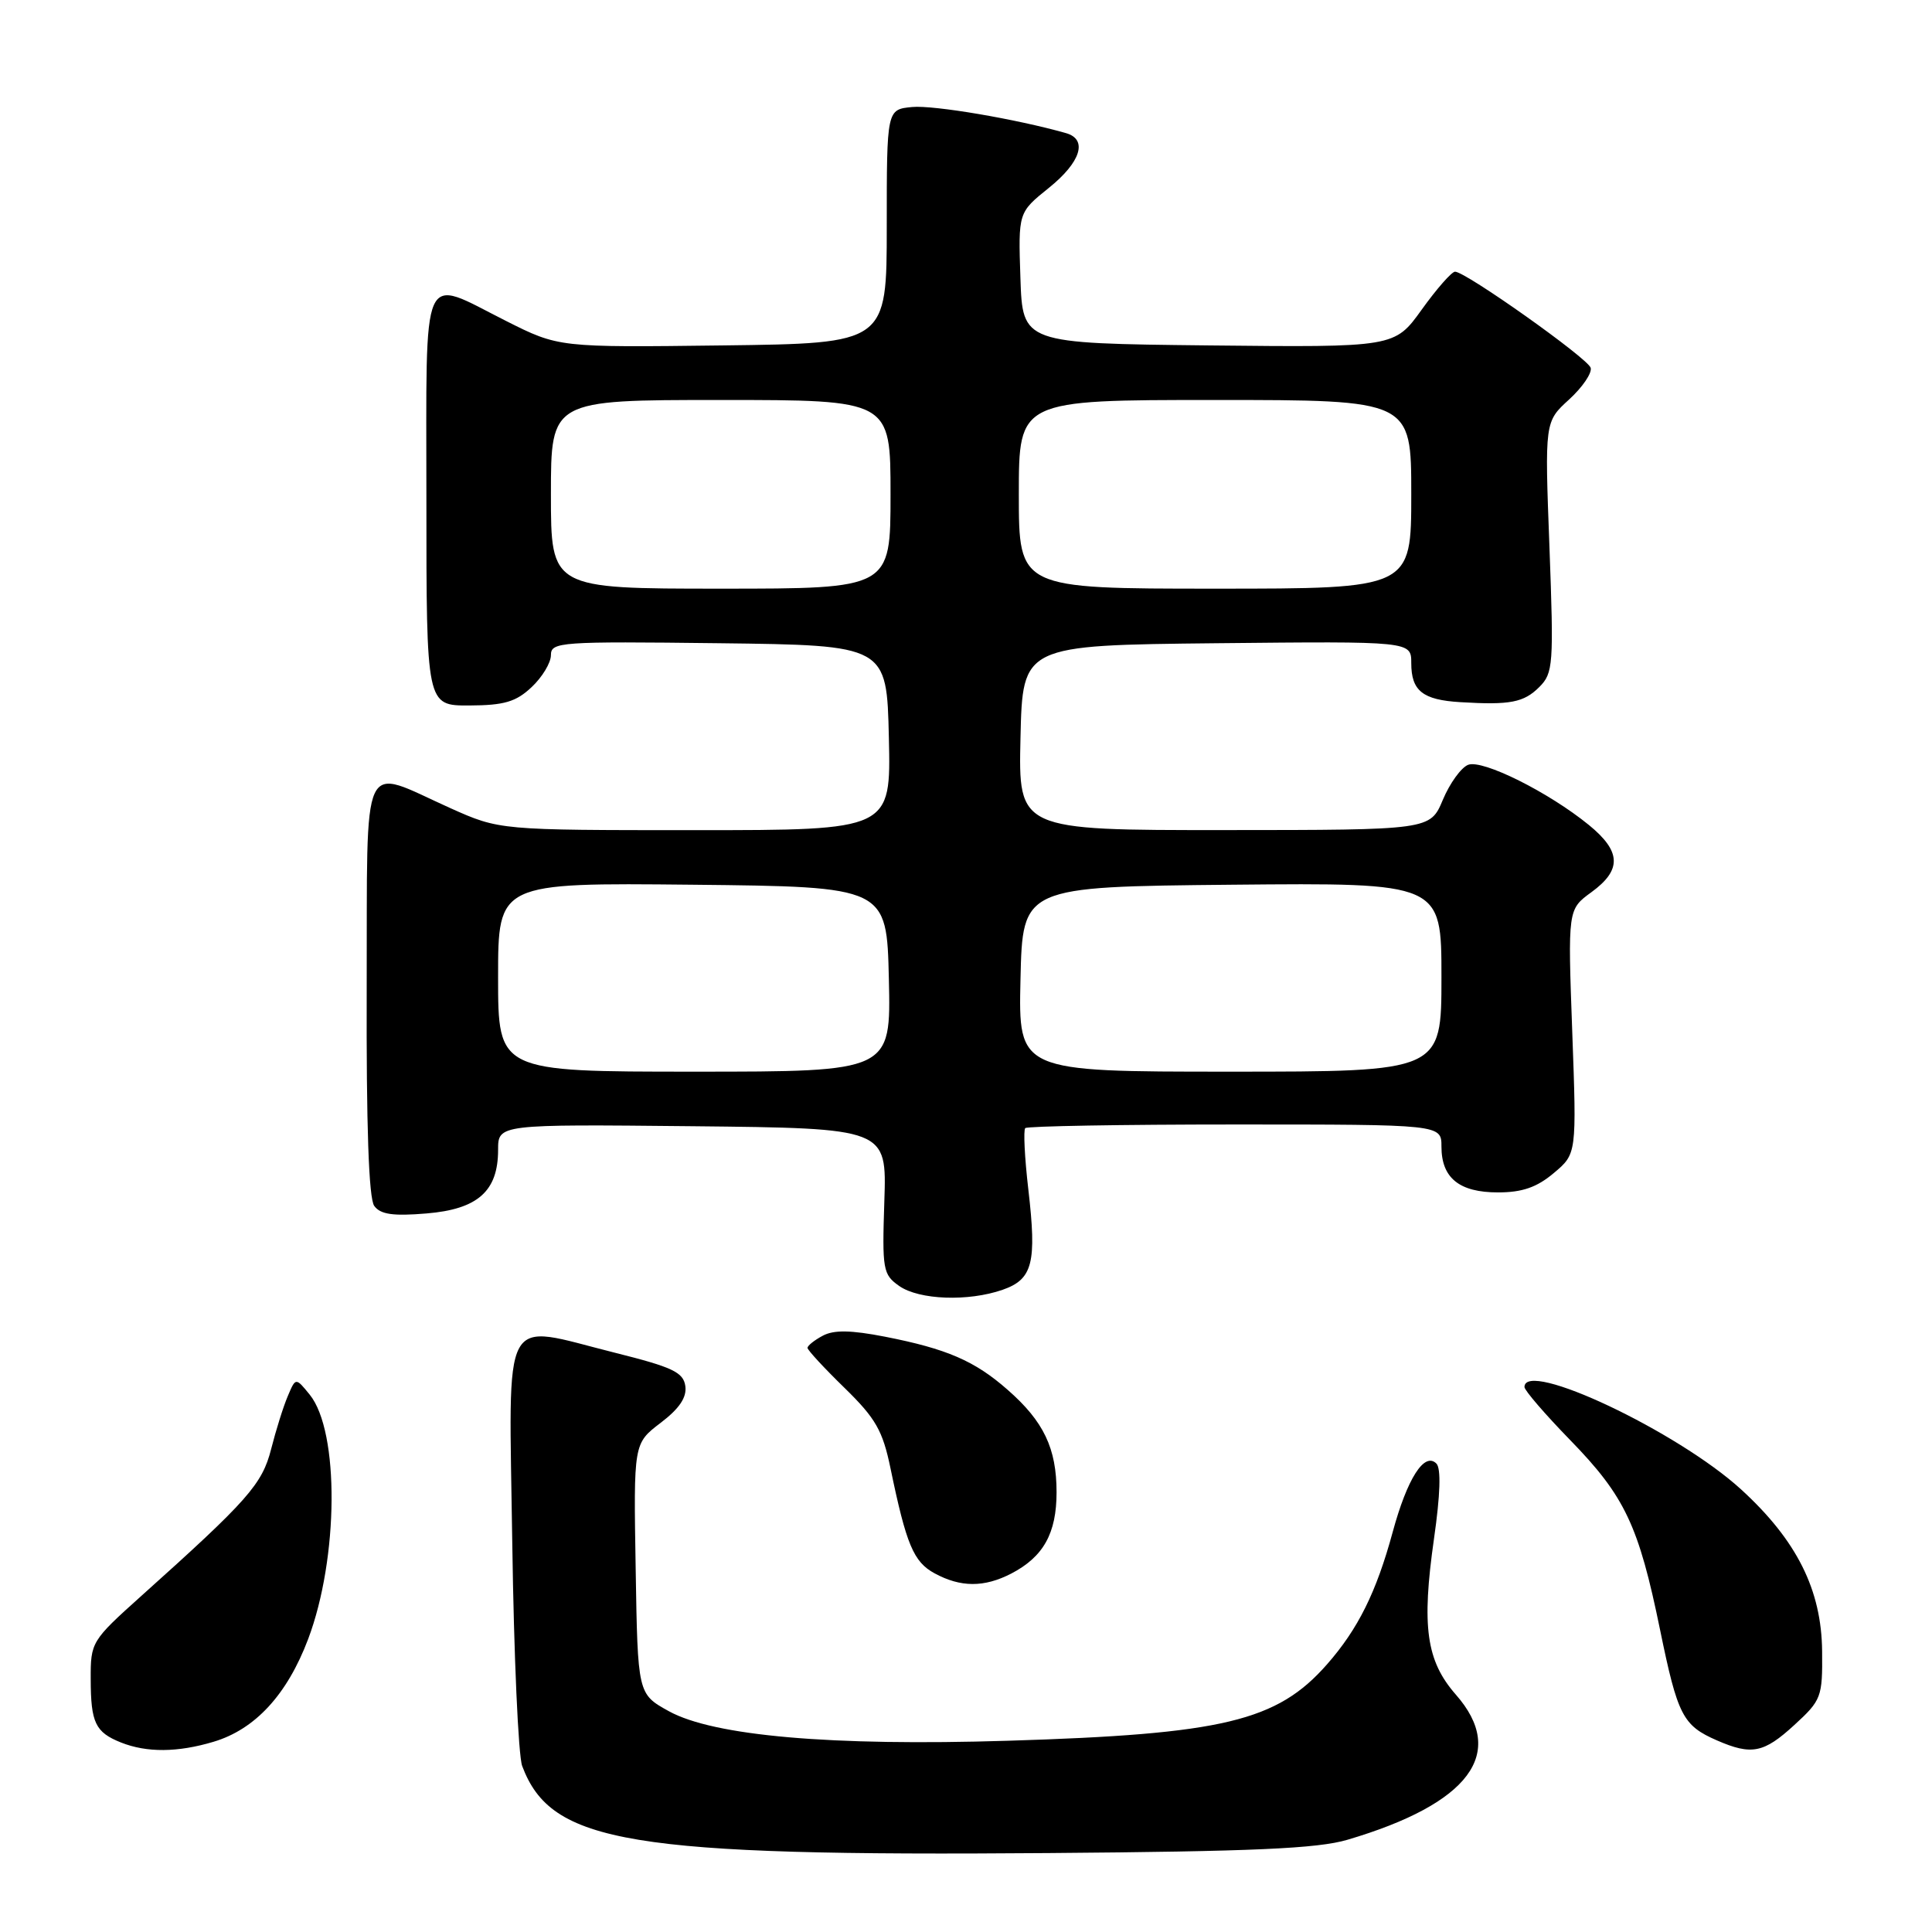 <?xml version="1.0" encoding="UTF-8" standalone="no"?>
<!DOCTYPE svg PUBLIC "-//W3C//DTD SVG 1.1//EN" "http://www.w3.org/Graphics/SVG/1.1/DTD/svg11.dtd" >
<svg xmlns="http://www.w3.org/2000/svg" xmlns:xlink="http://www.w3.org/1999/xlink" version="1.1" viewBox="0 0 256 256">
 <g >
 <path fill="currentColor"
d=" M 178.54 243.78 C 194.72 239.00 199.72 232.30 192.91 224.55 C 188.99 220.08 188.35 215.53 190.01 203.90 C 190.85 198.05 190.96 194.56 190.33 193.93 C 188.74 192.34 186.47 195.90 184.54 203.00 C 182.37 210.98 179.95 215.85 175.84 220.53 C 169.21 228.08 162.06 229.79 133.50 230.66 C 110.12 231.38 94.57 230.02 88.62 226.74 C 84.50 224.46 84.50 224.46 84.23 207.87 C 83.95 191.27 83.95 191.27 87.53 188.54 C 90.03 186.64 91.02 185.16 90.81 183.66 C 90.55 181.83 89.10 181.15 81.50 179.25 C 66.18 175.42 67.44 173.09 67.88 204.50 C 68.09 219.35 68.68 232.62 69.19 234.00 C 73.03 244.27 83.33 245.98 139.00 245.54 C 166.01 245.33 174.59 244.95 178.54 243.78 Z  M 28.31 230.79 C 33.82 229.14 38.05 224.54 40.83 217.19 C 44.88 206.45 44.99 189.68 41.04 184.80 C 39.18 182.51 39.18 182.51 38.13 185.00 C 37.54 186.38 36.56 189.52 35.93 192.00 C 34.74 196.67 32.88 198.78 18.69 211.50 C 12.12 217.40 12.00 217.59 12.02 222.50 C 12.03 228.28 12.63 229.53 16.03 230.89 C 19.45 232.25 23.54 232.22 28.31 230.79 Z  M 237.76 228.57 C 241.34 225.29 241.50 224.88 241.44 218.82 C 241.37 210.67 238.09 204.11 230.71 197.36 C 222.29 189.67 202.00 180.08 202.00 183.79 C 202.00 184.23 204.73 187.40 208.07 190.83 C 215.31 198.27 217.13 202.12 219.97 215.97 C 222.30 227.32 222.98 228.64 227.50 230.61 C 232.09 232.61 233.71 232.29 237.76 228.57 Z  M 133.99 208.51 C 138.26 206.29 140.00 203.18 140.00 197.73 C 140.00 191.91 138.30 188.34 133.51 184.15 C 129.16 180.32 125.44 178.72 117.27 177.12 C 112.75 176.24 110.49 176.20 109.02 176.99 C 107.91 177.58 107.00 178.31 107.00 178.60 C 107.00 178.89 109.20 181.27 111.89 183.89 C 116.04 187.94 116.96 189.55 118.00 194.58 C 120.09 204.67 121.05 206.96 123.83 208.47 C 127.29 210.35 130.40 210.36 133.99 208.51 Z  M 132.86 170.90 C 136.84 169.51 137.39 167.34 136.26 157.61 C 135.77 153.40 135.59 149.75 135.85 149.48 C 136.12 149.22 148.63 149.00 163.67 149.00 C 191.00 149.00 191.00 149.00 191.00 151.93 C 191.00 156.09 193.36 158.00 198.49 158.00 C 201.70 158.00 203.64 157.33 205.88 155.44 C 208.92 152.89 208.92 152.89 208.33 136.69 C 207.74 120.50 207.74 120.50 210.87 118.22 C 214.92 115.27 214.83 112.82 210.54 109.32 C 205.21 104.97 196.46 100.61 194.54 101.34 C 193.61 101.70 192.10 103.79 191.18 105.99 C 189.50 109.98 189.50 109.98 162.22 109.99 C 134.94 110.00 134.94 110.00 135.22 97.75 C 135.50 85.50 135.50 85.50 161.25 85.23 C 187.00 84.97 187.00 84.97 187.00 87.86 C 187.00 91.54 188.50 92.74 193.50 93.04 C 200.11 93.44 201.91 93.09 203.97 91.03 C 205.81 89.19 205.89 88.09 205.31 72.48 C 204.68 55.88 204.68 55.88 207.92 52.93 C 209.70 51.30 210.98 49.41 210.77 48.73 C 210.36 47.45 194.21 36.00 192.80 36.00 C 192.36 36.00 190.37 38.26 188.39 41.02 C 184.79 46.03 184.79 46.03 160.14 45.77 C 135.50 45.50 135.50 45.50 135.21 36.83 C 134.92 28.16 134.92 28.16 138.96 24.91 C 143.22 21.49 144.17 18.47 141.25 17.64 C 134.71 15.78 123.70 13.91 120.87 14.18 C 117.50 14.50 117.50 14.50 117.50 30.00 C 117.50 45.50 117.50 45.50 95.76 45.77 C 74.03 46.04 74.03 46.04 67.04 42.52 C 55.62 36.77 56.50 34.78 56.50 66.25 C 56.50 93.50 56.50 93.50 62.19 93.48 C 66.81 93.46 68.37 93.00 70.44 91.05 C 71.85 89.73 73.00 87.82 73.00 86.81 C 73.00 85.06 74.19 84.98 95.25 85.23 C 117.50 85.50 117.50 85.50 117.78 97.75 C 118.06 110.00 118.06 110.00 92.12 110.00 C 66.19 110.00 66.19 110.00 59.67 107.08 C 47.62 101.67 48.69 99.35 48.59 130.90 C 48.53 149.19 48.86 158.80 49.59 159.79 C 50.41 160.92 52.08 161.16 56.50 160.79 C 63.31 160.23 66.00 157.84 66.00 152.37 C 66.00 148.97 66.00 148.97 91.75 149.23 C 117.50 149.50 117.50 149.50 117.18 159.15 C 116.88 168.25 116.99 168.88 119.15 170.40 C 121.80 172.25 128.30 172.49 132.86 170.90 Z  M 66.00 129.48 C 66.00 116.97 66.00 116.97 91.75 117.23 C 117.50 117.50 117.50 117.50 117.78 129.75 C 118.06 142.00 118.06 142.00 92.03 142.00 C 66.00 142.00 66.00 142.00 66.00 129.48 Z  M 135.22 129.75 C 135.50 117.50 135.50 117.50 163.25 117.23 C 191.00 116.97 191.00 116.97 191.00 129.48 C 191.00 142.00 191.00 142.00 162.97 142.00 C 134.94 142.00 134.94 142.00 135.22 129.75 Z  M 73.00 65.50 C 73.00 53.00 73.00 53.00 95.50 53.00 C 118.00 53.00 118.00 53.00 118.00 65.50 C 118.00 78.00 118.00 78.00 95.50 78.00 C 73.00 78.00 73.00 78.00 73.00 65.50 Z  M 135.00 65.50 C 135.00 53.00 135.00 53.00 161.00 53.00 C 187.00 53.00 187.00 53.00 187.00 65.50 C 187.00 78.00 187.00 78.00 161.00 78.00 C 135.00 78.00 135.00 78.00 135.00 65.50 Z "/>
</g>
</svg>